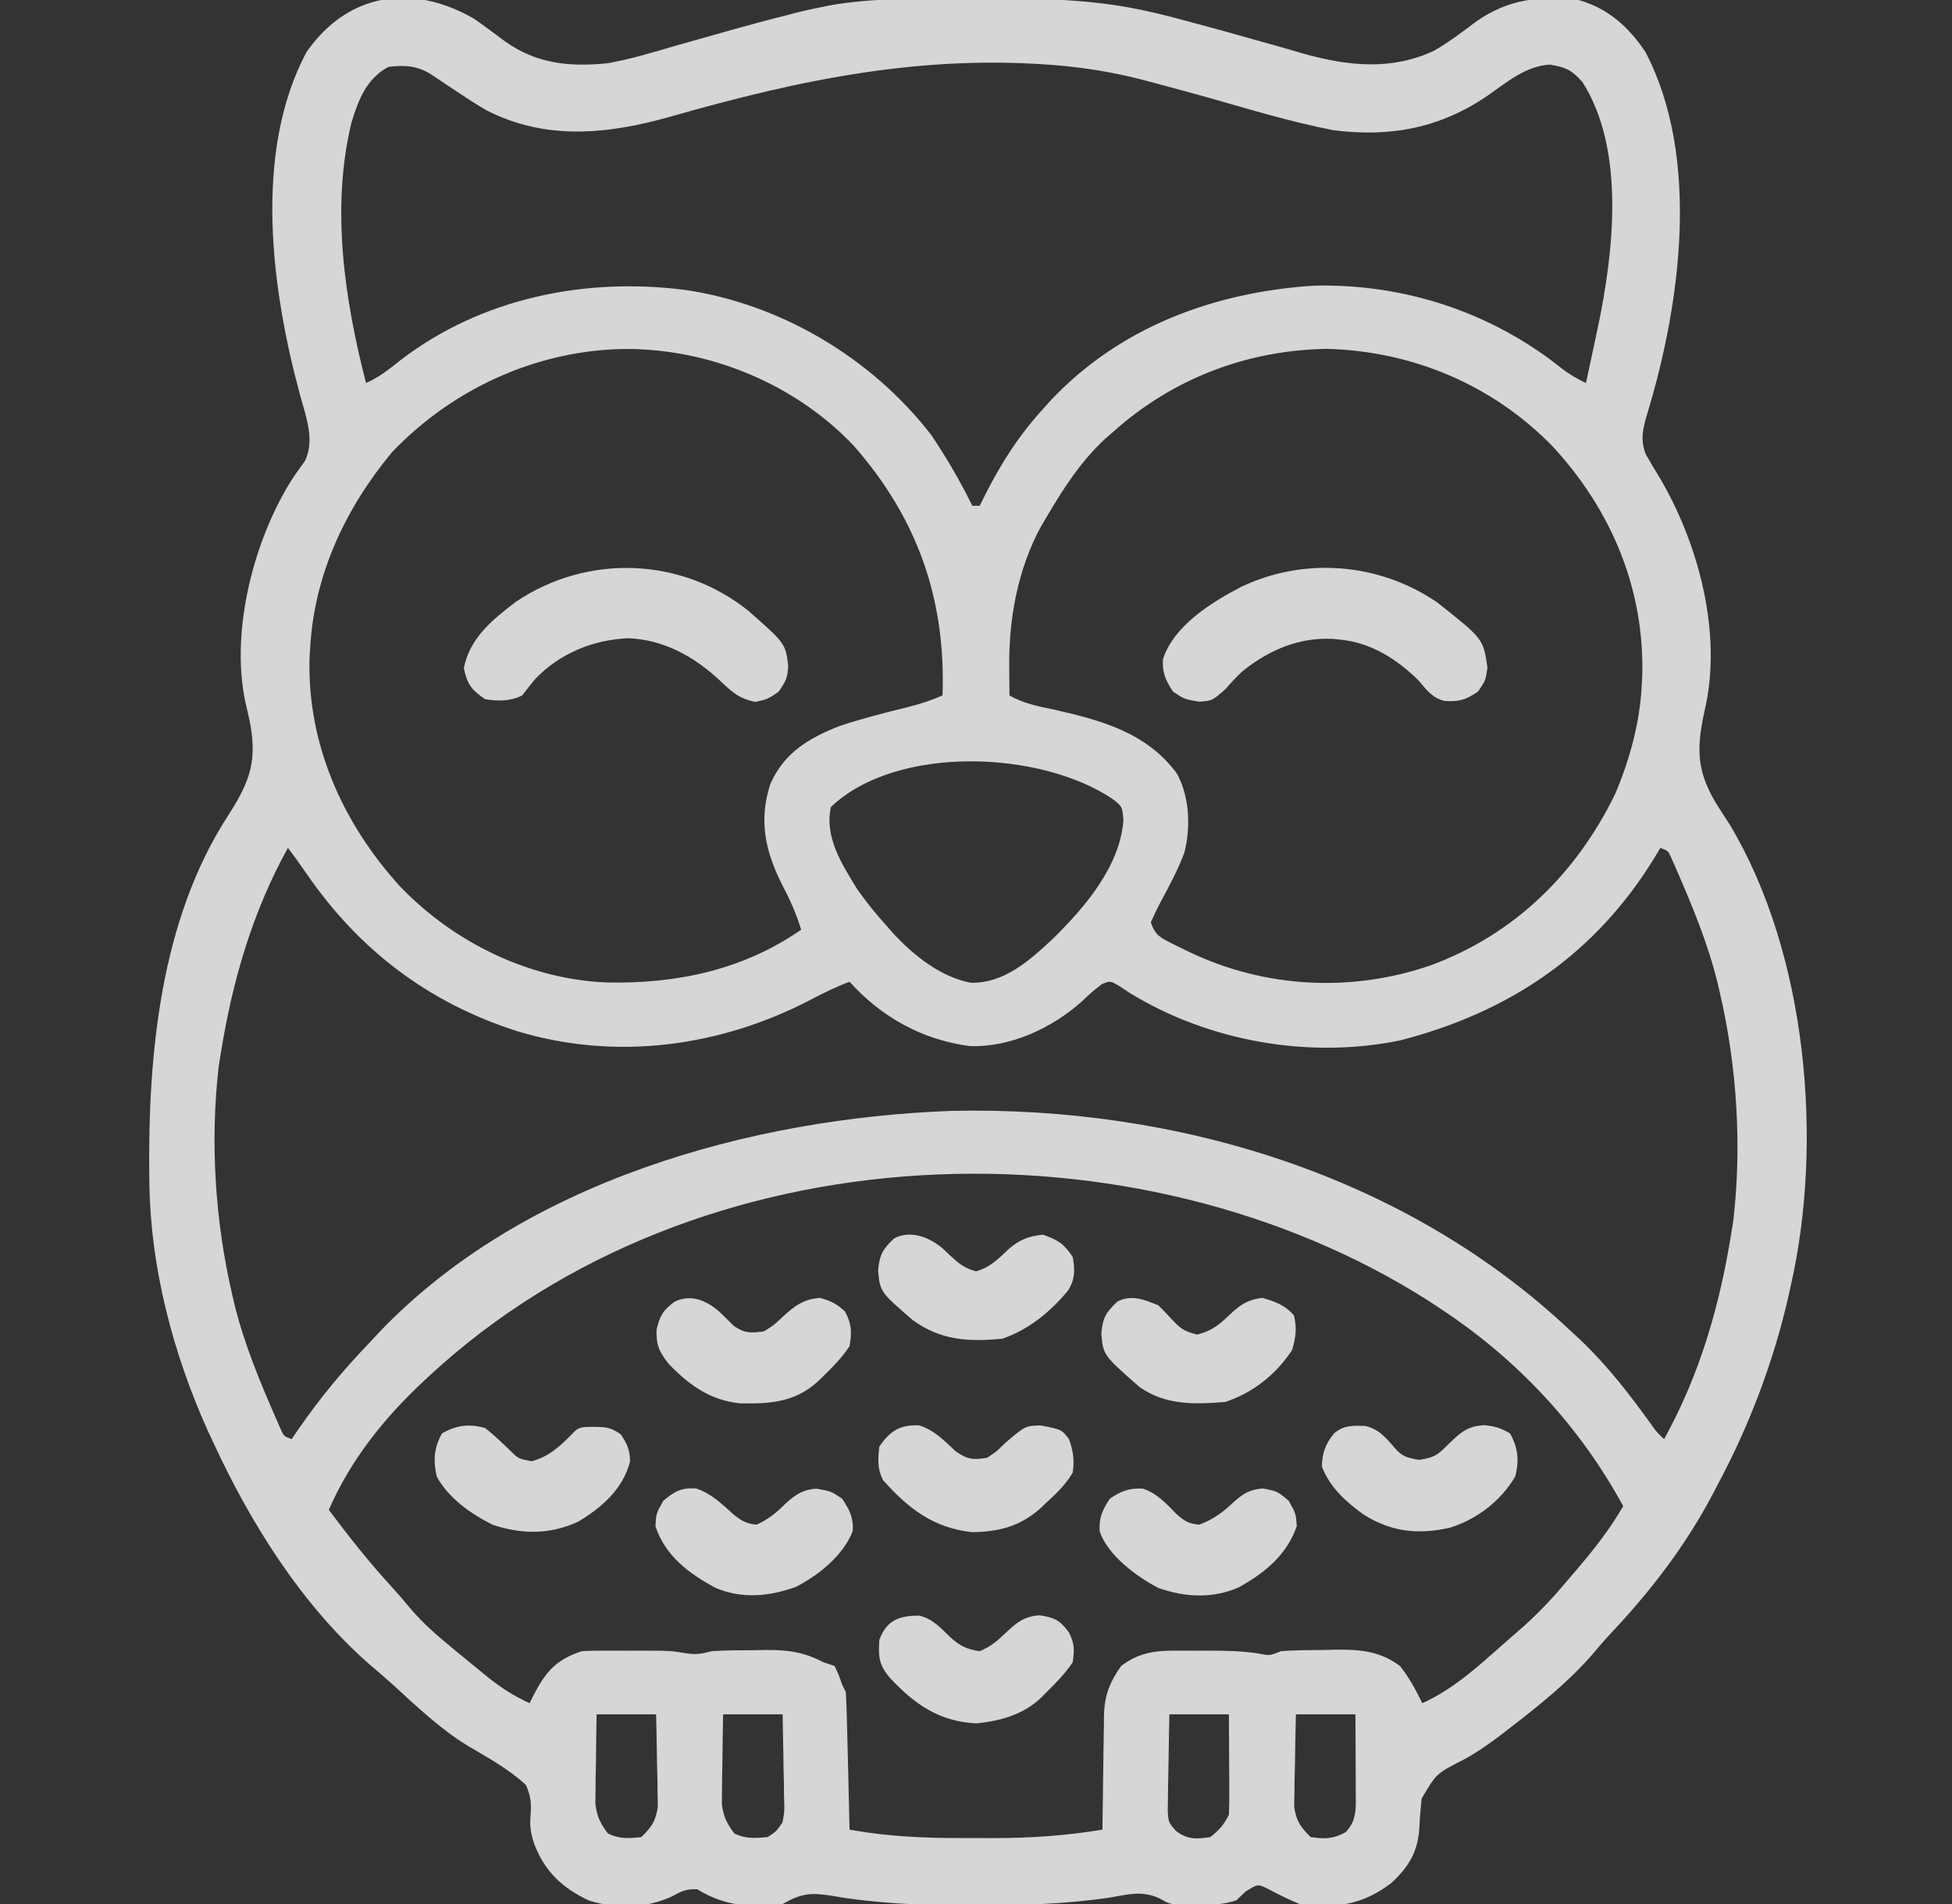 <svg width="41" height="40" viewBox="0 0 41 40" fill="none" xmlns="http://www.w3.org/2000/svg">
<rect x="0" y="0" width="41" height="40" fill="#333333" stroke="none"/>
<g clip-path="url(#clip0_1196_628)">
<path d="M9.953 0.391C10.175 0.545 10.391 0.707 10.607 0.869C11.274 1.343 11.967 1.41 12.766 1.328C13.248 1.243 13.717 1.1 14.187 0.962C14.315 0.926 14.444 0.889 14.572 0.853C14.822 0.783 15.072 0.713 15.322 0.641C15.73 0.526 16.139 0.416 16.55 0.313C16.604 0.298 16.658 0.284 16.714 0.269C16.881 0.227 17.049 0.191 17.219 0.156C17.288 0.142 17.356 0.128 17.427 0.113C18.34 -0.047 19.263 -0.026 20.187 -0.025C20.479 -0.024 20.77 -0.026 21.062 -0.028C22.097 -0.031 23.082 0.008 24.094 0.234C24.212 0.261 24.212 0.261 24.332 0.288C24.534 0.336 24.734 0.389 24.934 0.444C25.006 0.464 25.079 0.483 25.154 0.503C25.548 0.608 25.94 0.717 26.332 0.829C26.538 0.887 26.744 0.945 26.95 1.002C27.096 1.044 27.243 1.087 27.389 1.13C28.318 1.388 29.226 1.486 30.122 1.065C30.433 0.886 30.712 0.674 30.997 0.459C31.666 -0.017 32.347 -0.098 33.156 7.03335e-06C33.772 0.172 34.212 0.568 34.562 1.094C35.722 3.316 35.298 6.39 34.601 8.686C34.508 8.998 34.45 9.221 34.562 9.531C34.654 9.697 34.751 9.859 34.851 10.02C35.675 11.41 36.179 13.299 35.81 14.902C35.621 15.751 35.631 16.227 36.103 16.97C36.178 17.087 36.254 17.203 36.33 17.32C37.956 20.031 38.307 23.988 37.609 27.031C37.596 27.092 37.583 27.152 37.569 27.214C37.246 28.633 36.735 29.97 36.047 31.25C36.011 31.319 36.011 31.319 35.974 31.39C35.415 32.45 34.696 33.395 33.877 34.267C33.722 34.432 33.576 34.602 33.43 34.775C32.926 35.35 32.334 35.823 31.73 36.289C31.674 36.333 31.617 36.377 31.559 36.422C31.289 36.628 31.023 36.817 30.724 36.977C30.169 37.259 30.169 37.259 29.862 37.782C29.838 37.986 29.822 38.191 29.812 38.396C29.785 38.899 29.59 39.219 29.226 39.556C28.62 40.023 28.056 40.096 27.297 40C27.062 39.905 26.845 39.794 26.621 39.676C26.42 39.578 26.42 39.578 26.164 39.736C26.1 39.798 26.035 39.859 25.969 39.922C25.69 40.015 25.457 40.016 25.163 40.02C25.011 40.023 25.011 40.023 24.856 40.026C24.562 40 24.562 40 24.341 39.875C23.973 39.712 23.681 39.802 23.293 39.868C22.361 40.002 21.441 40.03 20.5 40.029C20.394 40.029 20.394 40.029 20.285 40.029C19.338 40.027 18.411 39.989 17.475 39.828C17.035 39.757 16.835 39.773 16.438 40C15.761 40.082 15.221 40.045 14.641 39.688C14.389 39.688 14.322 39.726 14.108 39.844C13.562 40.092 12.955 40.105 12.382 39.931C11.819 39.675 11.436 39.312 11.218 38.73C11.151 38.521 11.123 38.376 11.143 38.156C11.163 37.891 11.155 37.747 11.047 37.5C10.684 37.161 10.236 36.92 9.811 36.667C9.243 36.318 8.753 35.85 8.263 35.402C8.099 35.253 7.931 35.109 7.761 34.966C6.343 33.724 5.268 32.011 4.484 30.312C4.443 30.224 4.401 30.135 4.358 30.043C3.633 28.427 3.157 26.621 3.138 24.844C3.137 24.786 3.136 24.728 3.135 24.668C3.109 22.146 3.372 19.326 4.784 17.144C5.259 16.41 5.416 15.968 5.234 15.098C5.205 14.969 5.176 14.84 5.146 14.711C4.842 13.214 5.341 11.302 6.156 10.035C6.236 9.916 6.321 9.8 6.406 9.684C6.618 9.239 6.427 8.76 6.304 8.305C5.703 6.094 5.312 3.205 6.438 1.094C7.299 -0.143 8.643 -0.362 9.953 0.391ZM14.087 2.449C12.779 2.821 11.464 2.96 10.211 2.313C10.016 2.2 9.828 2.079 9.641 1.953C9.542 1.888 9.542 1.888 9.442 1.822C9.32 1.741 9.199 1.66 9.079 1.578C8.781 1.381 8.507 1.36 8.156 1.406C7.693 1.659 7.529 2.095 7.382 2.576C6.949 4.367 7.235 6.288 7.688 8.047C7.963 7.925 8.176 7.756 8.41 7.568C10.11 6.263 12.284 5.822 14.386 6.09C16.407 6.386 18.317 7.526 19.562 9.141C19.882 9.619 20.17 10.108 20.422 10.625C20.474 10.625 20.525 10.625 20.578 10.625C20.615 10.55 20.652 10.476 20.69 10.399C21.029 9.73 21.398 9.151 21.906 8.594C21.96 8.534 22.013 8.474 22.069 8.412C23.529 6.862 25.511 6.136 27.601 6.001C29.496 5.956 31.332 6.56 32.808 7.744C32.974 7.871 33.125 7.957 33.312 8.047C33.377 7.749 33.44 7.451 33.503 7.153C33.521 7.07 33.539 6.986 33.557 6.9C33.891 5.32 34.149 3.144 33.234 1.719C33.009 1.468 32.889 1.414 32.556 1.357C32.053 1.384 31.658 1.721 31.259 2C30.259 2.691 29.2 2.89 28 2.734C27.123 2.563 26.263 2.302 25.405 2.058C25.014 1.948 24.622 1.842 24.23 1.738C24.169 1.722 24.109 1.706 24.046 1.689C23.546 1.557 23.046 1.463 22.531 1.406C22.452 1.398 22.373 1.389 22.292 1.38C19.416 1.124 16.828 1.667 14.087 2.449ZM8.234 9.5C7.263 10.668 6.604 12.061 6.516 13.594C6.512 13.656 6.507 13.718 6.503 13.781C6.44 15.61 7.19 17.288 8.403 18.623C9.533 19.801 11.12 20.579 12.765 20.641C14.227 20.667 15.611 20.376 16.828 19.531C16.727 19.203 16.6 18.911 16.438 18.608C16.079 17.898 15.927 17.246 16.181 16.469C16.472 15.811 16.985 15.508 17.635 15.252C18.109 15.094 18.592 14.973 19.076 14.853C19.326 14.79 19.561 14.714 19.797 14.609C19.869 12.591 19.27 10.888 17.935 9.368C16.814 8.175 15.176 7.44 13.547 7.344C13.494 7.341 13.441 7.337 13.386 7.334C11.45 7.277 9.564 8.104 8.234 9.5ZM23.391 9.063C23.331 9.114 23.272 9.166 23.211 9.22C22.695 9.701 22.339 10.256 21.984 10.859C21.945 10.926 21.905 10.993 21.864 11.062C21.376 11.959 21.186 13.006 21.198 14.019C21.199 14.076 21.199 14.133 21.199 14.192C21.2 14.331 21.202 14.47 21.203 14.609C21.495 14.781 21.809 14.838 22.136 14.907C23.137 15.132 24.09 15.395 24.719 16.25C24.989 16.737 25.011 17.381 24.876 17.914C24.742 18.272 24.562 18.61 24.379 18.946C24.305 19.086 24.238 19.23 24.172 19.375C24.268 19.663 24.385 19.703 24.646 19.836C24.701 19.863 24.755 19.89 24.811 19.917C24.867 19.945 24.923 19.972 24.981 20C26.571 20.759 28.383 20.854 30.048 20.281C31.806 19.632 33.104 18.359 33.923 16.685C34.231 15.962 34.45 15.162 34.484 14.375C34.487 14.316 34.491 14.258 34.494 14.197C34.544 12.367 33.84 10.705 32.609 9.375C31.354 8.086 29.668 7.376 27.873 7.329C26.198 7.355 24.641 7.948 23.391 9.063ZM17.453 16.953C17.313 17.582 17.679 18.148 18 18.672C18.192 18.949 18.399 19.203 18.625 19.453C18.668 19.503 18.711 19.552 18.756 19.603C19.186 20.068 19.753 20.525 20.388 20.645C21.087 20.664 21.626 20.179 22.109 19.727C22.776 19.074 23.526 18.204 23.596 17.232C23.574 16.948 23.574 16.948 23.379 16.792C21.871 15.768 18.839 15.635 17.453 16.953ZM6.047 17.812C5.304 19.157 4.884 20.598 4.641 22.109C4.626 22.202 4.611 22.295 4.595 22.391C4.411 23.971 4.516 25.643 4.875 27.188C4.889 27.247 4.903 27.307 4.917 27.369C5.123 28.225 5.461 29.031 5.813 29.836C5.84 29.896 5.866 29.956 5.893 30.018C5.959 30.17 5.959 30.17 6.125 30.234C6.171 30.166 6.218 30.098 6.266 30.028C6.721 29.37 7.21 28.779 7.766 28.203C7.826 28.137 7.887 28.072 7.95 28.004C10.968 24.829 15.754 23.49 20 23.337C24.714 23.237 29.534 24.691 33 27.969C33.102 28.063 33.102 28.063 33.206 28.16C33.78 28.709 34.245 29.314 34.707 29.959C34.802 30.09 34.802 30.09 34.953 30.234C35.696 28.89 36.116 27.449 36.359 25.938C36.374 25.845 36.389 25.752 36.405 25.656C36.589 24.076 36.484 22.403 36.125 20.859C36.111 20.799 36.097 20.74 36.083 20.678C35.877 19.822 35.539 19.016 35.187 18.21C35.16 18.151 35.134 18.091 35.107 18.029C35.041 17.877 35.041 17.877 34.875 17.812C34.834 17.881 34.793 17.949 34.751 18.019C33.506 20.051 31.709 21.262 29.413 21.856C27.495 22.251 25.389 21.879 23.728 20.859C23.655 20.811 23.582 20.763 23.507 20.713C23.321 20.603 23.321 20.603 23.147 20.673C22.995 20.785 22.862 20.903 22.727 21.035C22.097 21.598 21.227 22.006 20.369 21.977C19.37 21.844 18.514 21.368 17.844 20.625C17.564 20.73 17.302 20.858 17.038 20.997C15.138 21.992 12.939 22.291 10.866 21.664C9.011 21.072 7.555 19.971 6.45 18.37C6.32 18.181 6.187 17.995 6.047 17.812ZM9.016 28.906C8.979 28.941 8.942 28.975 8.903 29.011C8.065 29.795 7.37 30.659 6.906 31.719C7.328 32.281 7.756 32.826 8.233 33.343C8.37 33.493 8.501 33.647 8.63 33.804C8.888 34.105 9.178 34.357 9.484 34.609C9.529 34.646 9.573 34.683 9.619 34.721C9.772 34.847 9.926 34.973 10.08 35.098C10.13 35.138 10.179 35.179 10.23 35.221C10.515 35.45 10.789 35.63 11.125 35.781C11.148 35.734 11.171 35.687 11.194 35.638C11.454 35.131 11.666 34.872 12.219 34.688C12.357 34.68 12.495 34.677 12.633 34.677C12.714 34.677 12.795 34.677 12.879 34.677C12.964 34.677 13.049 34.677 13.137 34.678C13.22 34.677 13.304 34.677 13.391 34.677C14.08 34.678 14.08 34.678 14.408 34.732C14.639 34.766 14.733 34.743 14.953 34.688C15.248 34.668 15.542 34.669 15.837 34.668C15.917 34.666 15.996 34.665 16.078 34.663C16.551 34.661 16.878 34.703 17.297 34.922C17.374 34.948 17.452 34.973 17.531 35C17.619 35.19 17.619 35.19 17.688 35.391C17.713 35.442 17.739 35.494 17.766 35.547C17.778 35.763 17.786 35.978 17.79 36.194C17.793 36.29 17.793 36.29 17.795 36.388C17.8 36.593 17.805 36.797 17.81 37.002C17.813 37.141 17.816 37.279 17.82 37.418C17.828 37.758 17.836 38.097 17.844 38.438C18.653 38.583 19.437 38.618 20.257 38.614C20.456 38.613 20.654 38.614 20.852 38.615C21.633 38.616 22.384 38.565 23.156 38.438C23.157 38.31 23.157 38.31 23.159 38.181C23.162 37.865 23.167 37.549 23.172 37.233C23.175 37.096 23.176 36.96 23.177 36.823C23.179 36.626 23.183 36.429 23.187 36.233C23.187 36.172 23.187 36.112 23.187 36.05C23.199 35.616 23.3 35.358 23.547 35C23.901 34.735 24.217 34.678 24.652 34.677C24.767 34.677 24.767 34.677 24.886 34.677C25.006 34.677 25.006 34.677 25.129 34.678C25.208 34.677 25.287 34.677 25.369 34.677C25.717 34.677 26.057 34.683 26.402 34.732C26.67 34.785 26.67 34.785 26.906 34.688C27.21 34.665 27.515 34.666 27.819 34.663C27.944 34.66 27.944 34.66 28.071 34.656C28.579 34.652 28.99 34.689 29.406 35C29.602 35.247 29.736 35.501 29.875 35.781C30.521 35.487 31.021 35.032 31.545 34.566C31.655 34.468 31.767 34.371 31.879 34.275C32.263 33.944 32.598 33.593 32.922 33.203C33.018 33.091 33.018 33.091 33.116 32.977C33.479 32.551 33.813 32.127 34.094 31.641C33.176 29.954 31.869 28.557 30.266 27.5C30.182 27.444 30.098 27.388 30.011 27.331C23.879 23.424 14.659 23.675 9.016 28.906ZM12.531 36.016C12.525 36.359 12.52 36.702 12.517 37.046C12.515 37.143 12.513 37.241 12.511 37.341C12.51 37.435 12.509 37.529 12.508 37.625C12.507 37.712 12.506 37.798 12.505 37.887C12.535 38.155 12.606 38.3 12.766 38.516C13.01 38.638 13.2 38.622 13.469 38.594C13.686 38.386 13.773 38.257 13.817 37.958C13.815 37.868 13.813 37.779 13.812 37.687C13.811 37.589 13.81 37.492 13.809 37.391C13.806 37.29 13.803 37.189 13.801 37.085C13.799 36.982 13.798 36.88 13.796 36.774C13.793 36.521 13.787 36.269 13.781 36.016C13.369 36.016 12.956 36.016 12.531 36.016ZM15.188 36.016C15.181 36.359 15.177 36.702 15.173 37.046C15.171 37.143 15.169 37.241 15.167 37.341C15.166 37.435 15.165 37.529 15.165 37.625C15.163 37.712 15.162 37.798 15.161 37.887C15.191 38.155 15.262 38.3 15.422 38.516C15.663 38.636 15.859 38.617 16.125 38.594C16.307 38.474 16.307 38.474 16.438 38.281C16.48 38.032 16.48 38.032 16.468 37.755C16.467 37.654 16.466 37.553 16.465 37.448C16.462 37.342 16.46 37.235 16.457 37.129C16.456 37.021 16.454 36.913 16.453 36.806C16.449 36.542 16.444 36.279 16.438 36.016C16.025 36.016 15.613 36.016 15.188 36.016ZM24.562 36.016C24.555 36.333 24.549 36.649 24.545 36.966C24.544 37.074 24.542 37.182 24.539 37.29C24.535 37.445 24.534 37.6 24.532 37.755C24.53 37.848 24.529 37.942 24.527 38.038C24.543 38.287 24.543 38.287 24.704 38.468C24.953 38.651 25.12 38.637 25.422 38.594C25.607 38.448 25.708 38.334 25.812 38.125C25.819 37.966 25.821 37.807 25.82 37.648C25.82 37.506 25.82 37.506 25.819 37.361C25.819 37.262 25.818 37.163 25.817 37.061C25.817 36.961 25.817 36.861 25.816 36.758C25.815 36.51 25.814 36.263 25.812 36.016C25.4 36.016 24.988 36.016 24.562 36.016ZM27.219 36.016C27.21 36.372 27.204 36.728 27.199 37.085C27.197 37.186 27.194 37.287 27.191 37.391C27.19 37.489 27.189 37.586 27.188 37.687C27.187 37.776 27.185 37.866 27.183 37.958C27.227 38.257 27.315 38.385 27.531 38.594C27.827 38.636 28.001 38.636 28.264 38.491C28.507 38.239 28.478 37.973 28.476 37.641C28.476 37.546 28.476 37.452 28.476 37.355C28.475 37.256 28.474 37.157 28.474 37.056C28.473 36.956 28.473 36.857 28.473 36.754C28.472 36.508 28.47 36.262 28.469 36.016C28.056 36.016 27.644 36.016 27.219 36.016Z" fill="white" fill-opacity="0.8"/>
<path d="M15.719 12.832C16.496 13.517 16.496 13.517 16.555 13.979C16.544 14.24 16.511 14.304 16.355 14.531C16.125 14.688 16.125 14.688 15.866 14.746C15.513 14.674 15.373 14.536 15.117 14.293C14.577 13.792 13.946 13.44 13.2 13.408C12.456 13.439 11.751 13.728 11.234 14.273C11.143 14.383 11.056 14.496 10.969 14.609C10.716 14.736 10.46 14.733 10.188 14.688C9.903 14.492 9.813 14.377 9.743 14.038C9.861 13.409 10.344 13.017 10.835 12.643C12.333 11.633 14.307 11.7 15.719 12.832Z" fill="white" fill-opacity="0.8"/>
<path d="M30.188 12.656C31.156 13.422 31.156 13.422 31.242 14.023C31.203 14.297 31.203 14.297 31.047 14.526C30.785 14.706 30.647 14.746 30.337 14.725C30.082 14.661 29.963 14.493 29.797 14.297C29.347 13.851 28.8 13.502 28.156 13.438C28.082 13.43 28.082 13.43 28.007 13.422C27.288 13.383 26.663 13.652 26.106 14.094C25.971 14.216 25.855 14.346 25.734 14.482C25.459 14.723 25.459 14.723 25.183 14.741C24.875 14.688 24.875 14.688 24.641 14.531C24.484 14.297 24.408 14.133 24.427 13.847C24.659 13.14 25.439 12.659 26.066 12.33C27.399 11.696 28.968 11.822 30.188 12.656Z" fill="white" fill-opacity="0.8"/>
<path d="M19.314 33.943C19.595 34.011 19.759 34.202 19.963 34.398C20.159 34.576 20.316 34.653 20.578 34.688C20.788 34.601 20.93 34.49 21.093 34.333C21.334 34.103 21.501 33.951 21.843 33.935C22.166 33.989 22.262 34.037 22.453 34.297C22.571 34.533 22.57 34.658 22.531 34.922C22.373 35.155 22.185 35.35 21.984 35.547C21.946 35.586 21.908 35.625 21.868 35.665C21.479 36.029 21.026 36.148 20.51 36.206C19.727 36.164 19.22 35.812 18.695 35.253C18.461 34.976 18.447 34.813 18.469 34.453C18.617 34.043 18.885 33.936 19.314 33.943Z" fill="white" fill-opacity="0.8"/>
<path d="M19.309 29.945C19.62 30.043 19.837 30.267 20.071 30.488C20.317 30.661 20.439 30.674 20.734 30.625C20.935 30.491 20.935 30.491 21.115 30.312C21.537 29.954 21.537 29.954 21.857 29.946C22.298 30.03 22.298 30.03 22.453 30.234C22.542 30.478 22.57 30.681 22.531 30.938C22.384 31.186 22.197 31.369 21.984 31.562C21.942 31.602 21.9 31.642 21.857 31.683C21.427 32.066 20.987 32.179 20.422 32.188C19.607 32.102 19.078 31.692 18.547 31.094C18.424 30.849 18.441 30.661 18.469 30.391C18.691 30.065 18.904 29.924 19.309 29.945Z" fill="white" fill-opacity="0.8"/>
<path d="M19.798 26.226C19.851 26.276 19.904 26.326 19.958 26.377C20.151 26.553 20.246 26.635 20.5 26.709C20.809 26.619 20.971 26.444 21.202 26.227C21.428 26.036 21.614 25.97 21.906 25.938C22.223 26.051 22.344 26.125 22.531 26.406C22.58 26.683 22.584 26.868 22.434 27.111C22.065 27.557 21.6 27.941 21.047 28.125C20.337 28.19 19.76 28.16 19.172 27.734C18.486 27.14 18.486 27.14 18.444 26.694C18.473 26.359 18.539 26.244 18.781 26.016C19.13 25.835 19.518 25.991 19.798 26.226Z" fill="white" fill-opacity="0.8"/>
<path d="M24.001 31.273C24.301 31.369 24.496 31.588 24.713 31.809C24.88 31.958 24.967 32.011 25.188 32.031C25.488 31.918 25.692 31.767 25.92 31.548C26.12 31.372 26.257 31.289 26.525 31.27C26.828 31.328 26.828 31.328 27.067 31.528C27.219 31.797 27.219 31.797 27.238 32.06C27.029 32.667 26.566 33.044 26.016 33.349C25.464 33.588 24.889 33.557 24.328 33.359C23.871 33.121 23.271 32.678 23.098 32.173C23.08 31.886 23.155 31.72 23.312 31.484C23.549 31.326 23.713 31.258 24.001 31.273Z" fill="white" fill-opacity="0.8"/>
<path d="M14.621 31.27C14.934 31.373 15.158 31.591 15.399 31.809C15.573 31.949 15.67 32.01 15.891 32.031C16.091 31.939 16.247 31.83 16.406 31.677C16.643 31.45 16.813 31.295 17.15 31.274C17.453 31.328 17.453 31.328 17.688 31.484C17.841 31.715 17.929 31.881 17.912 32.162C17.718 32.675 17.18 33.106 16.706 33.342C16.152 33.539 15.582 33.593 15.031 33.359C14.469 33.058 13.973 32.685 13.767 32.065C13.781 31.797 13.781 31.797 13.933 31.528C14.171 31.329 14.307 31.25 14.621 31.27Z" fill="white" fill-opacity="0.8"/>
<path d="M15.106 27.554C15.21 27.652 15.312 27.753 15.412 27.855C15.641 28.012 15.774 28.009 16.047 27.969C16.256 27.838 16.256 27.838 16.442 27.661C16.7 27.43 16.869 27.296 17.219 27.266C17.447 27.326 17.578 27.393 17.751 27.554C17.89 27.826 17.894 27.978 17.844 28.281C17.688 28.517 17.5 28.71 17.297 28.906C17.256 28.946 17.215 28.986 17.173 29.027C16.688 29.464 16.169 29.493 15.542 29.482C14.915 29.416 14.473 29.098 14.045 28.652C13.846 28.399 13.779 28.256 13.791 27.93C13.866 27.631 13.927 27.525 14.172 27.344C14.515 27.183 14.831 27.316 15.106 27.554Z" fill="white" fill-opacity="0.8"/>
<path d="M24.328 27.422C24.423 27.513 24.514 27.608 24.602 27.705C24.797 27.912 24.857 27.964 25.144 28.037C25.489 27.952 25.644 27.795 25.898 27.555C26.098 27.376 26.248 27.3 26.516 27.266C26.793 27.349 26.989 27.415 27.18 27.637C27.241 27.914 27.219 28.084 27.141 28.359C26.8 28.877 26.322 29.257 25.734 29.453C25.089 29.504 24.483 29.524 23.938 29.141C23.174 28.472 23.174 28.472 23.132 28.023C23.16 27.687 23.227 27.572 23.469 27.344C23.766 27.19 24.033 27.302 24.328 27.422Z" fill="white" fill-opacity="0.8"/>
<path d="M28.675 29.956C28.963 30.025 29.108 30.2 29.296 30.42C29.456 30.605 29.558 30.624 29.802 30.669C30.152 30.619 30.208 30.554 30.451 30.312C30.695 30.077 30.844 29.953 31.189 29.941C31.408 29.965 31.52 30.002 31.716 30.112C31.887 30.418 31.911 30.674 31.828 31.016C31.522 31.534 31.024 31.916 30.453 32.095C29.786 32.244 29.228 32.185 28.645 31.821C28.27 31.549 27.933 31.25 27.766 30.811C27.766 30.527 27.846 30.328 28.024 30.109C28.233 29.937 28.413 29.949 28.675 29.956Z" fill="white" fill-opacity="0.8"/>
<path d="M10.188 30C10.381 30.149 10.55 30.313 10.725 30.484C10.892 30.647 10.892 30.647 11.169 30.698C11.556 30.593 11.786 30.36 12.062 30.078C12.185 29.956 12.308 29.981 12.478 29.976C12.734 29.979 12.822 29.985 13.039 30.132C13.175 30.341 13.229 30.453 13.234 30.703C13.081 31.284 12.656 31.656 12.151 31.964C11.56 32.242 10.952 32.237 10.344 32.031C9.889 31.802 9.417 31.473 9.172 31.016C9.098 30.676 9.114 30.416 9.284 30.112C9.591 29.94 9.846 29.906 10.188 30Z" fill="white" fill-opacity="0.8"/>
</g>
<defs>
<clipPath id="clip0_1196_628">
<rect width="40" height="40" fill="white" transform="translate(0.5)"/>
</clipPath>
</defs>
</svg>
